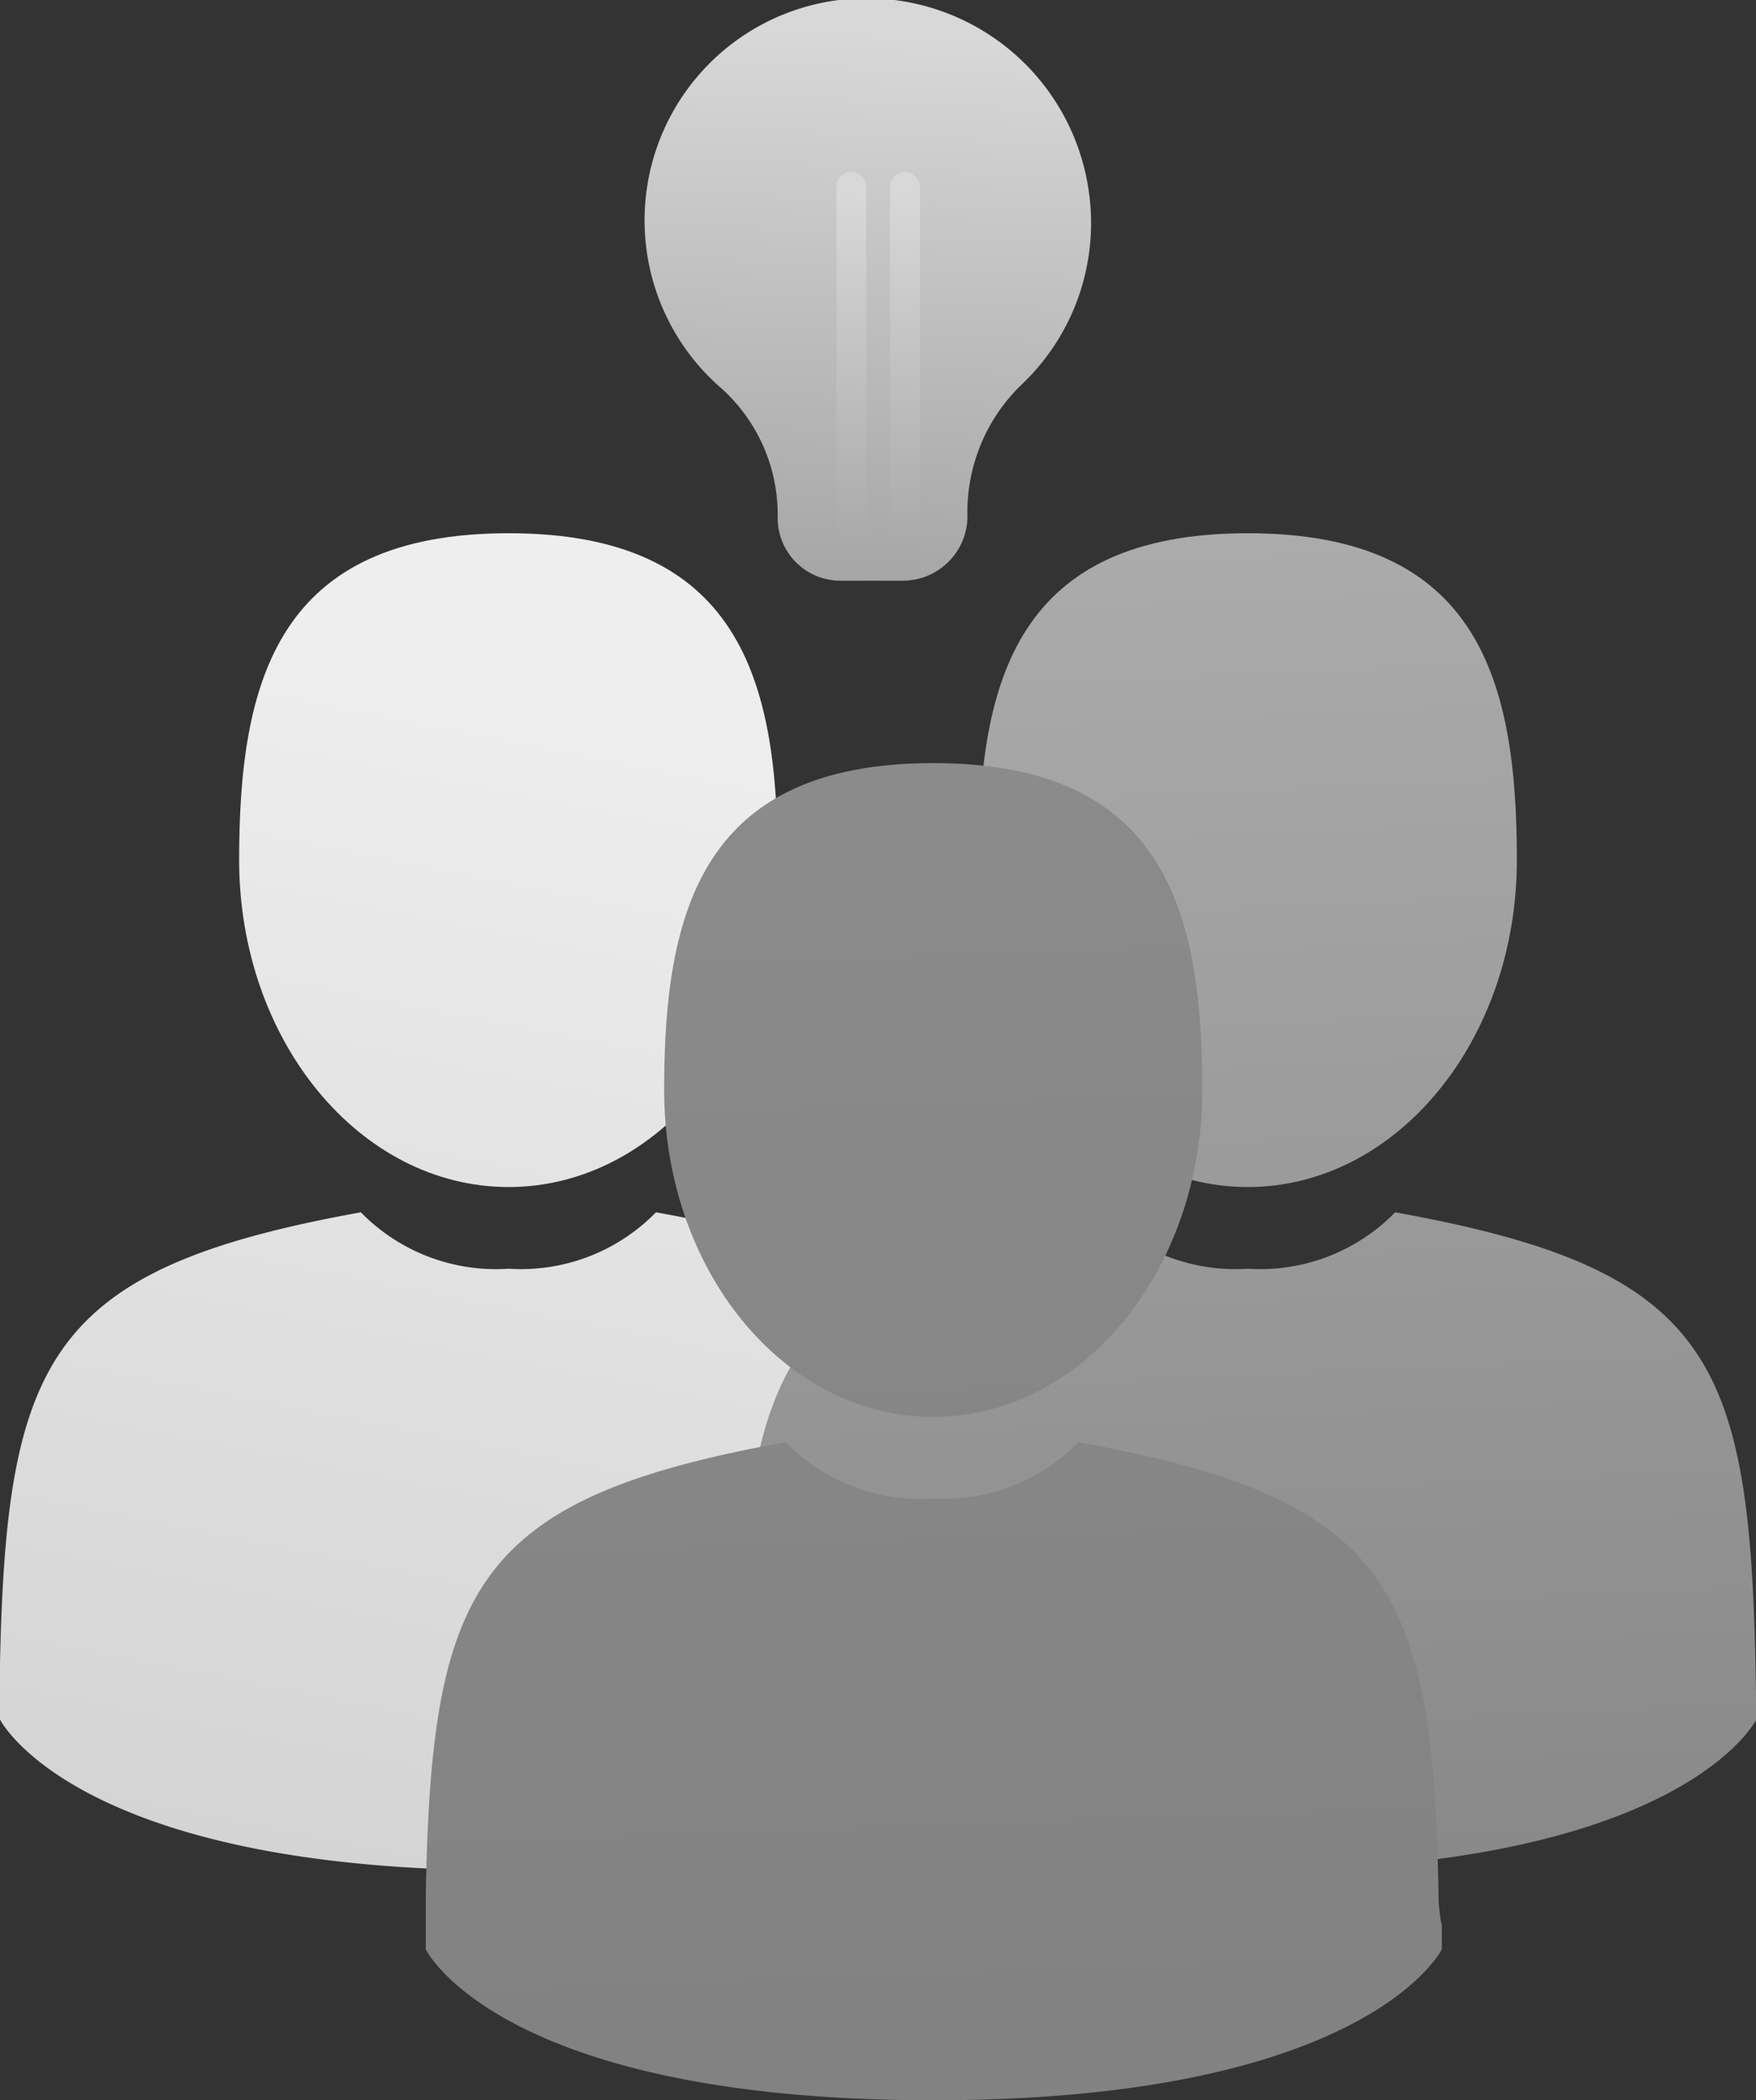 <svg xmlns="http://www.w3.org/2000/svg" xmlns:xlink="http://www.w3.org/1999/xlink" viewBox="0 0 45.16 54"><rect x="0" y="0" width="45.16" height="54" fill="#333333" stroke="none"/><defs><style>.cls-1{fill:url(#linear-gradient);}.cls-2{fill:url(#linear-gradient-2);}.cls-3{fill:url(#linear-gradient-3);}.cls-4{fill:url(#linear-gradient-4);}.cls-5{fill:url(#linear-gradient-5);}.cls-6{fill:url(#linear-gradient-6);}.cls-7{fill:url(#linear-gradient-7);}.cls-8{fill:url(#linear-gradient-8);}.cls-9{fill:url(#linear-gradient-9);}.cls-10{fill:url(#linear-gradient-10);}.cls-11{fill:url(#linear-gradient-11);}.cls-12{fill:url(#linear-gradient-12);}.cls-13{fill:url(#linear-gradient-13);}.cls-14{fill:url(#linear-gradient-14);}.cls-15{fill:url(#linear-gradient-15);}</style><linearGradient id="linear-gradient" x1="7.6" y1="49.34" x2="13.89" y2="17.47" gradientUnits="userSpaceOnUse"><stop offset="0.01" stop-color="#d3d3d3"/><stop offset="1" stop-color="#eee"/></linearGradient><linearGradient id="linear-gradient-2" x1="-0.87" y1="47.67" x2="5.43" y2="15.8" xlink:href="#linear-gradient"/><linearGradient id="linear-gradient-3" x1="24.33" y1="52.65" x2="30.63" y2="20.78" xlink:href="#linear-gradient"/><linearGradient id="linear-gradient-4" x1="11.48" y1="50.11" x2="17.78" y2="18.24" xlink:href="#linear-gradient"/><linearGradient id="linear-gradient-5" x1="31.58" y1="10.46" x2="33.5" y2="53.86" gradientUnits="userSpaceOnUse"><stop offset="0.01" stop-color="#aeaeae"/><stop offset="1" stop-color="#838383"/></linearGradient><linearGradient id="linear-gradient-6" x1="17.59" y1="11.08" x2="19.51" y2="54.48" xlink:href="#linear-gradient-5"/><linearGradient id="linear-gradient-7" x1="43.68" y1="9.93" x2="45.6" y2="53.33" xlink:href="#linear-gradient-5"/><linearGradient id="linear-gradient-8" x1="30.63" y1="10.51" x2="32.55" y2="53.91" xlink:href="#linear-gradient-5"/><linearGradient id="linear-gradient-9" x1="23.53" y1="15.29" x2="25.26" y2="63.69" gradientUnits="userSpaceOnUse"><stop offset="0" stop-color="#8c8c8c"/><stop offset="1" stop-color="#7f7f7f"/></linearGradient><linearGradient id="linear-gradient-10" x1="9.71" y1="15.79" x2="11.44" y2="64.18" xlink:href="#linear-gradient-9"/><linearGradient id="linear-gradient-11" x1="35.82" y1="14.86" x2="37.55" y2="63.25" xlink:href="#linear-gradient-9"/><linearGradient id="linear-gradient-12" x1="22.76" y1="15.32" x2="24.49" y2="63.72" xlink:href="#linear-gradient-9"/><linearGradient id="linear-gradient-13" x1="21.77" y1="17.37" x2="22.58" y2="0.85" gradientUnits="userSpaceOnUse"><stop offset="0.01" stop-color="#9e9e9e"/><stop offset="1" stop-color="#d8d8d8"/></linearGradient><linearGradient id="linear-gradient-14" x1="22.94" y1="16.33" x2="23.5" y2="5.01" xlink:href="#linear-gradient-13"/><linearGradient id="linear-gradient-15" x1="21.56" y1="16.33" x2="22.11" y2="5.01" xlink:href="#linear-gradient-13"/></defs><title>group_na</title><g id="Layer_2" data-name="Layer 2"><g id="group_na"><path class="cls-1" d="M13.08,30.52c3.82,0,6.92-3.76,6.92-8.41s-1-8.4-6.92-8.4-6.93,3.76-6.93,8.4S9.25,30.52,13.08,30.52Z"/><path class="cls-2" d="M0,43.36Z"/><path class="cls-3" d="M26.15,43.58Z"/><path class="cls-4" d="M26.13,43C26,34.93,25,32.63,16.87,31.17a4.85,4.85,0,0,1-3.79,1.45,4.86,4.86,0,0,1-3.8-1.45C1.29,32.61.17,34.88,0,42.76c0,.64,0,.67,0,.6v.85s1.93,3.88,13.08,3.88,13.07-3.88,13.07-3.88v-.63A4.23,4.23,0,0,1,26.13,43Z"/><path class="cls-5" d="M32.09,30.52c3.82,0,6.92-3.76,6.92-8.41s-1-8.4-6.92-8.4-6.92,3.76-6.92,8.4S28.27,30.52,32.09,30.52Z"/><path class="cls-6" d="M19,43.36Z"/><path class="cls-7" d="M45.16,43.58c0-.08,0-.54,0,0Z"/><path class="cls-8" d="M45.15,43C45,34.93,44,32.63,35.88,31.17a4.85,4.85,0,0,1-3.79,1.45,4.85,4.85,0,0,1-3.79-1.45c-8,1.44-9.12,3.71-9.27,11.59,0,.64,0,.67,0,.6,0,.14,0,.4,0,.85,0,0,1.92,3.88,13.07,3.88s13.07-3.88,13.07-3.88v-.63C45.16,43.63,45.16,43.54,45.15,43Z"/><path class="cls-9" d="M24,36.43c3.83,0,6.92-3.76,6.92-8.41s-1-8.4-6.92-8.4-6.92,3.76-6.92,8.4S20.16,36.43,24,36.43Z"/><path class="cls-10" d="M10.91,49.27Z"/><path class="cls-11" d="M37.06,49.49Z"/><path class="cls-12" d="M37,48.93c-.13-8.09-1.18-10.39-9.27-11.85A4.85,4.85,0,0,1,24,38.53a4.85,4.85,0,0,1-3.79-1.45c-8,1.44-9.11,3.71-9.26,11.59,0,.64,0,.67,0,.6v.85S12.83,54,24,54s13.08-3.88,13.08-3.88v-.63S37.05,49.45,37,48.93Z"/><path class="cls-13" d="M28,4.91a5.72,5.72,0,0,1-1.75,5,4.55,4.55,0,0,0-1.37,3.36h0a1.66,1.66,0,0,1-1.66,1.66H21.6A1.61,1.61,0,0,1,20,13.31h0A4.37,4.37,0,0,0,18.57,10,5.71,5.71,0,0,1,23,0,5.77,5.77,0,0,1,28,4.91Z"/><rect class="cls-14" x="22.89" y="4.42" width="0.77" height="10.25" rx="0.38" ry="0.38"/><rect class="cls-15" x="21.51" y="4.42" width="0.77" height="10.25" rx="0.38" ry="0.38"/></g></g></svg>